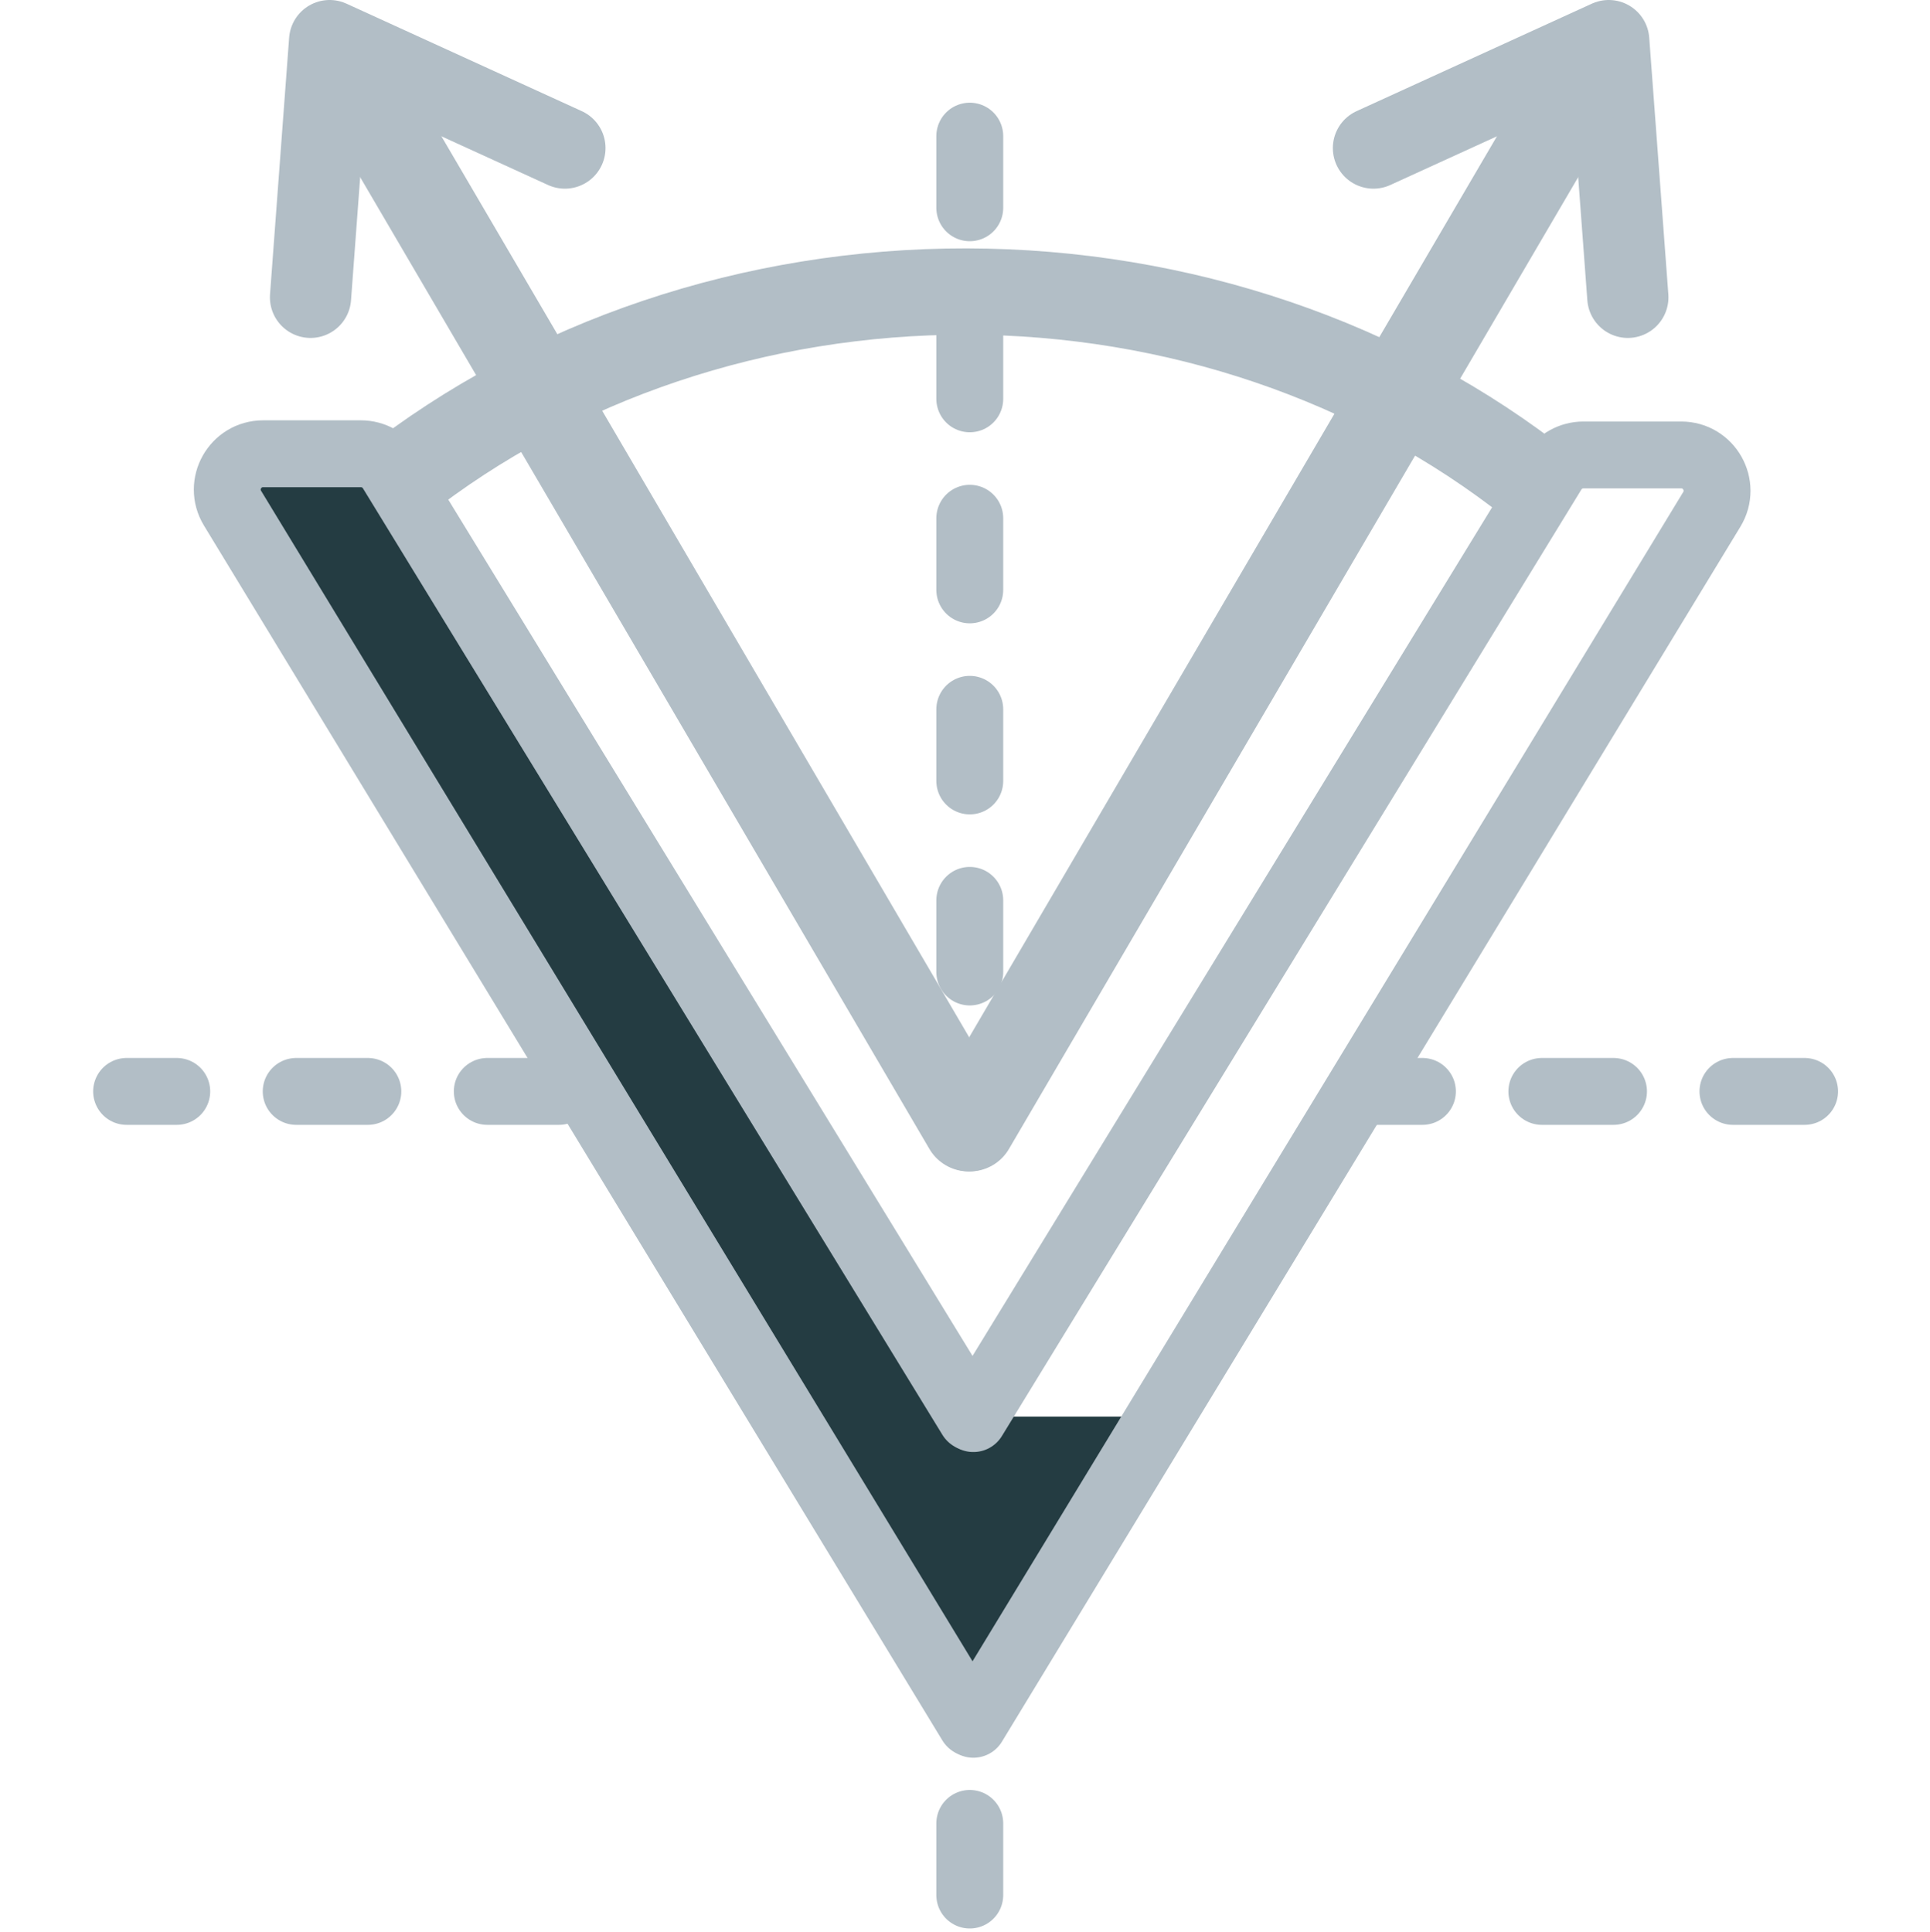 <svg width="808" height="809" viewBox="0 0 808 809" fill="none" xmlns="http://www.w3.org/2000/svg">
<path d="M755.5 457L574.5 457M234 457L53 457" stroke="#B2BEC6" stroke-width="28" stroke-linecap="round" stroke-dasharray="30 50"/>
<path d="M406 57L406 463.5" stroke="#B2BEC6" stroke-width="28" stroke-linecap="round" stroke-dasharray="30 50"/>
<path d="M406 603.5L406 794" stroke="#B2BEC6" stroke-width="28" stroke-linecap="round" stroke-dasharray="30 50"/>
<path d="M406.93 721L99 196H161.863L406.93 593.148H486L406.93 721Z" fill="#243C42"/>
<path d="M657.435 189.875C587.831 134.704 497.909 104.151 404.692 104.001C311.474 103.85 221.429 134.112 151.6 189.058L178.511 216.133C240.894 167.045 321.339 140.01 404.618 140.144C487.897 140.279 568.231 167.574 630.414 216.863L657.435 189.875Z" fill="#B2BEC6"/>
<path d="M130 124.5L138 17L236.5 62" stroke="#B2BEC6" stroke-width="34" stroke-linecap="round" stroke-linejoin="round"/>
<path d="M144 25L405.5 471.5" stroke="#B2BEC6" stroke-width="38" stroke-linecap="round" stroke-linejoin="round"/>
<path d="M681.5 124.5L673.5 17L575 62" stroke="#B2BEC6" stroke-width="34" stroke-linecap="round" stroke-linejoin="round"/>
<path d="M667.5 25L406 471.5" stroke="#B2BEC6" stroke-width="38" stroke-linecap="round" stroke-linejoin="round"/>
<path d="M406.5 593.5L163.888 197.169C161.162 192.715 156.316 190 151.095 190H110.168C98.471 190 91.275 202.794 97.35 212.79L406.5 721.5" stroke="#B2BEC6" stroke-width="28" stroke-linecap="round" stroke-linejoin="round"/>
<path d="M407.5 594L650.112 197.669C652.838 193.215 657.684 190.5 662.905 190.5H703.832C715.529 190.5 722.725 203.294 716.65 213.29L407.5 722" stroke="#B2BEC6" stroke-width="28" stroke-linecap="round" stroke-linejoin="round"/>
</svg>
